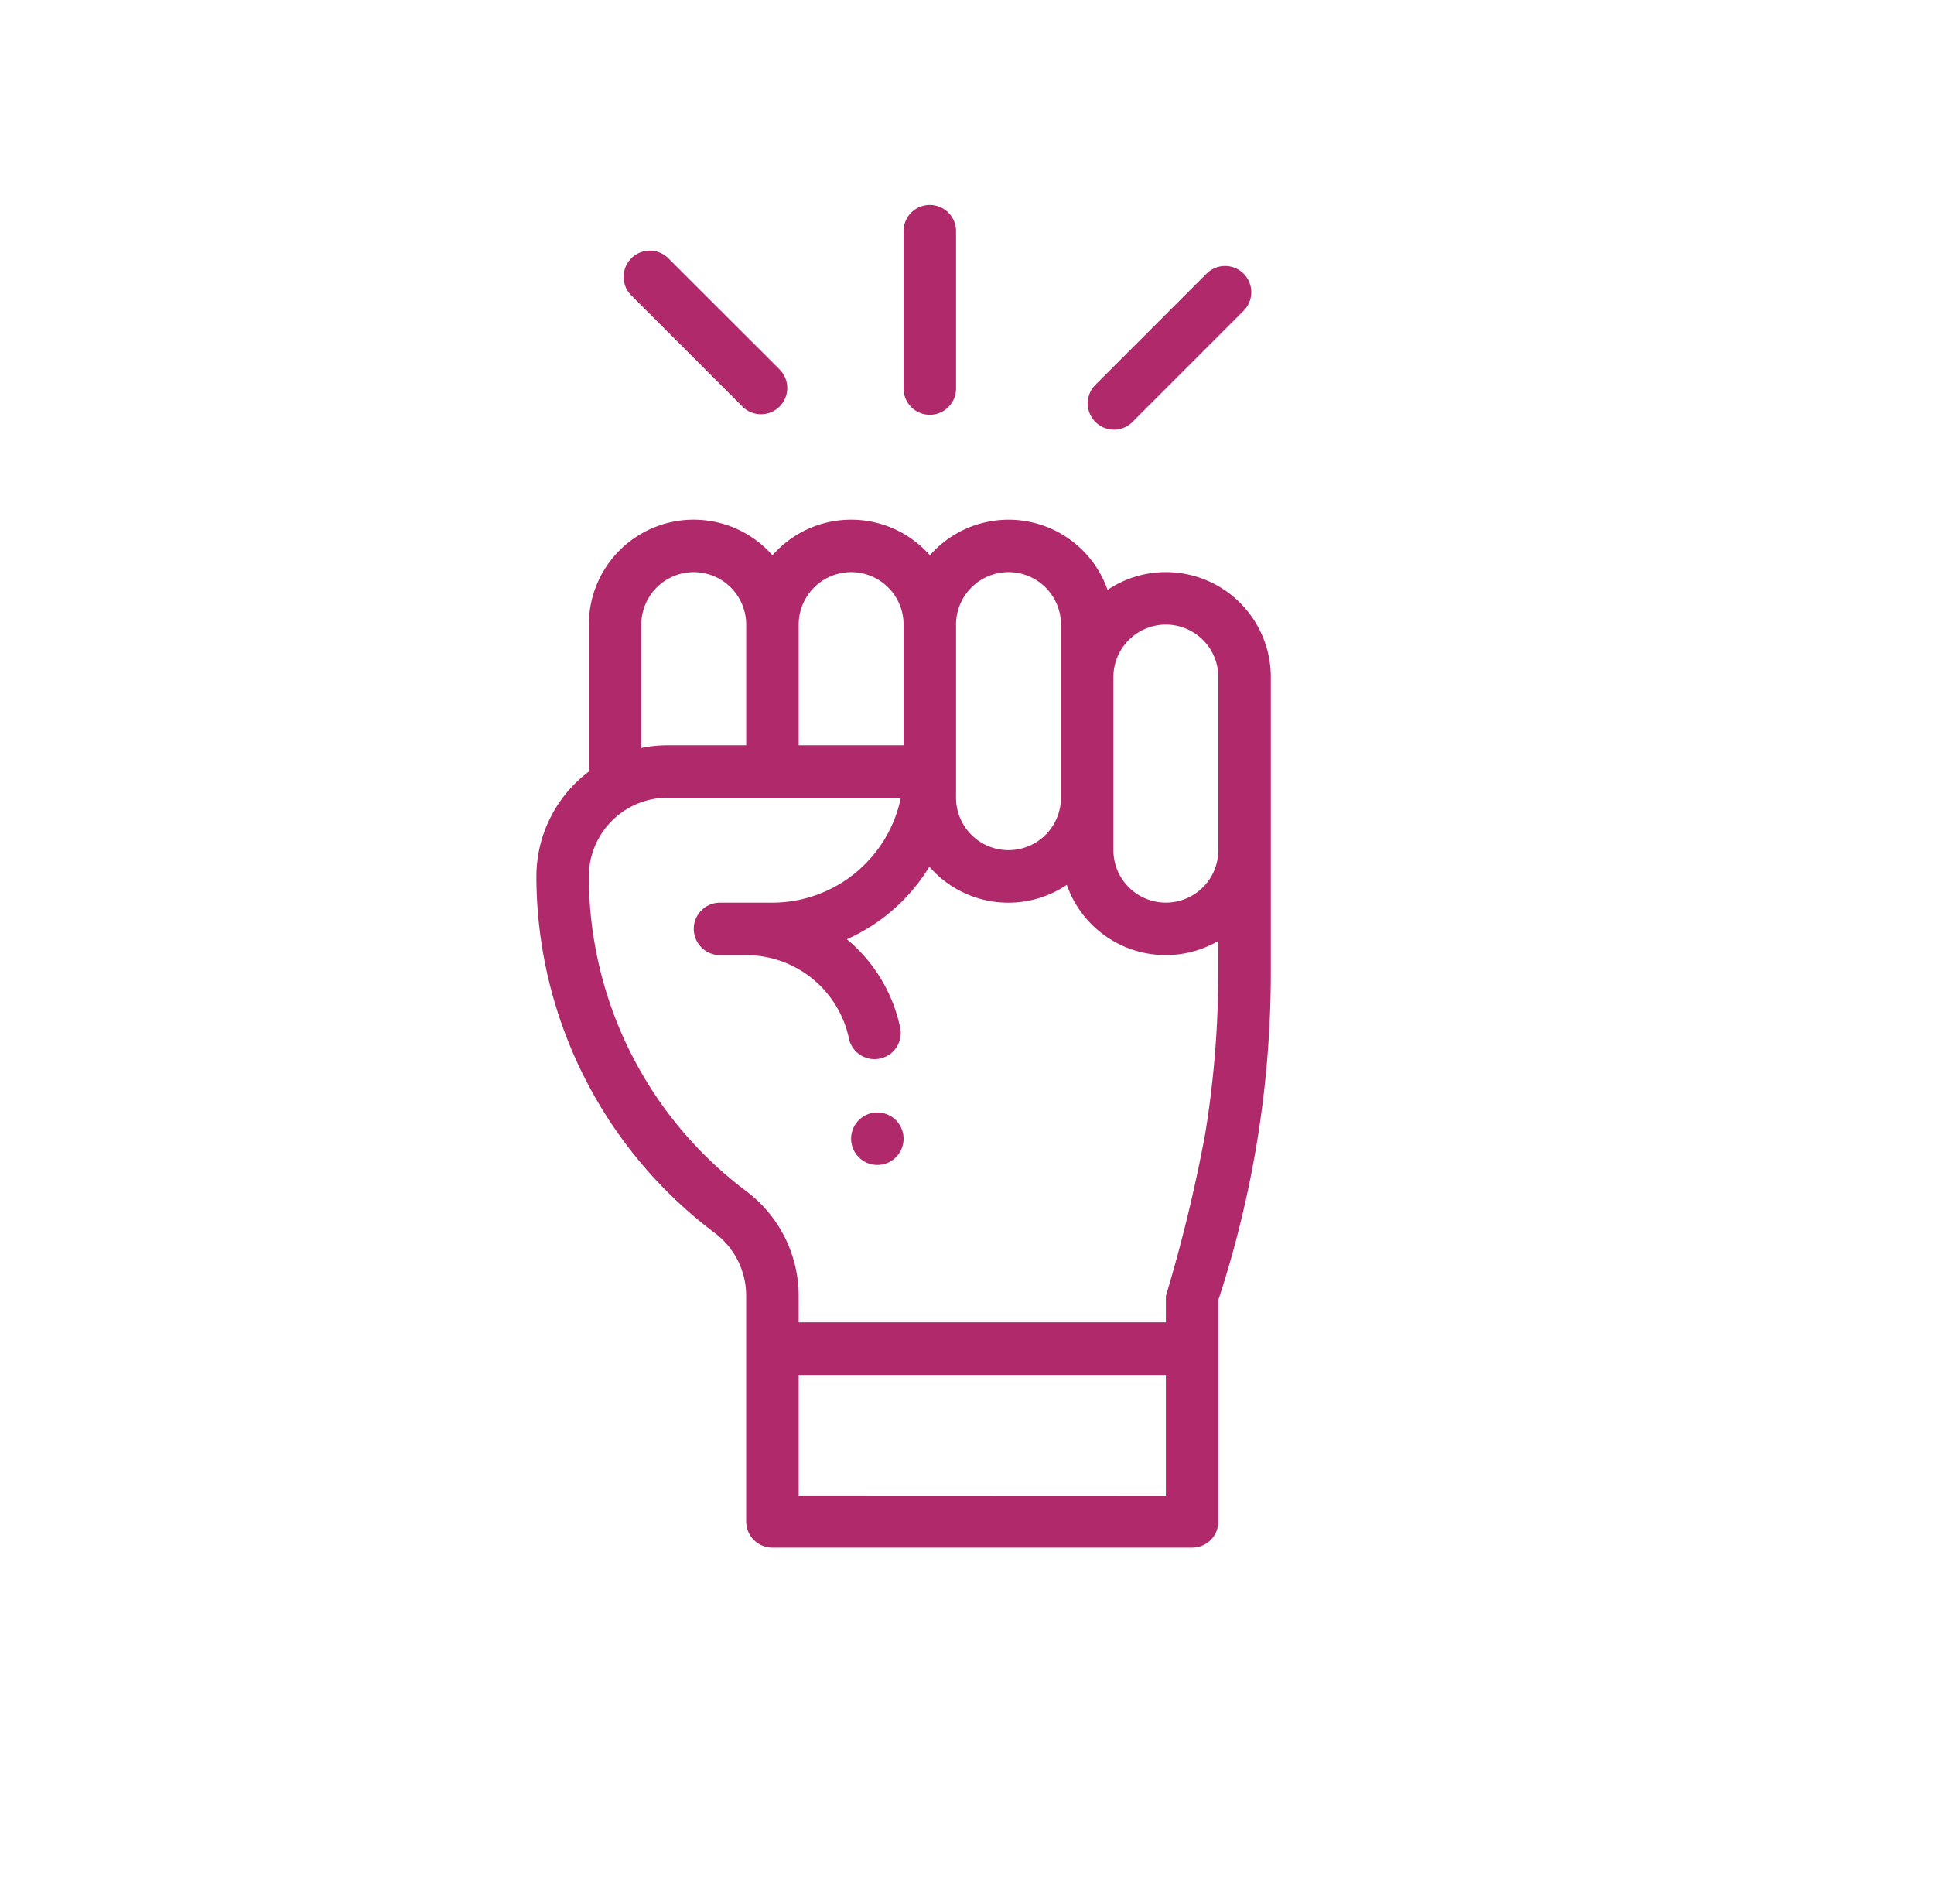 <svg xmlns="http://www.w3.org/2000/svg" width="64" height="63" viewBox="0 0 64 63"><defs><style>.a{fill:#fff;stroke:#707070;opacity:0;}.b{fill:#b0296b;}.c{stroke:none;}.d{fill:none;}</style></defs><g transform="translate(0.333 -0.292)"><g class="a" transform="translate(-0.333 0.292)"><rect class="c" width="64" height="63"/><rect class="d" x="0.5" y="0.5" width="63" height="62"/></g><g transform="translate(17.417 7.072)"><path class="b" d="M121.736,346.868a.868.868,0,1,1-.868-.868A.868.868,0,0,1,121.736,346.868Zm0,0" transform="translate(-109.585 -315.969)"/><path class="b" d="M20.831,121.736a3.451,3.451,0,0,0-1.93.588,3.47,3.47,0,0,0-5.88-1.145,3.467,3.467,0,0,0-5.209,0,3.47,3.47,0,0,0-6.076,2.293v4.862A4.356,4.356,0,0,0,0,131.8a14.769,14.769,0,0,0,5.9,11.8,2.6,2.6,0,0,1,1.042,2.083v7.464a.868.868,0,0,0,.868.868H21.7a.868.868,0,0,0,.868-.868v-7.325a34.859,34.859,0,0,0,1.288-5.28,34.818,34.818,0,0,0,.448-5.557v-9.786A3.471,3.471,0,0,0,20.831,121.736Zm0,1.736a1.736,1.736,0,0,1,1.736,1.736v5.728a1.736,1.736,0,1,1-3.472,0v-5.728A1.738,1.738,0,0,1,20.831,123.472Zm-5.208-1.736a1.736,1.736,0,0,1,1.736,1.736V129.2a1.736,1.736,0,0,1-3.472,0v-5.729A1.738,1.738,0,0,1,15.623,121.736Zm-5.208,0a1.736,1.736,0,0,1,1.736,1.736v3.993H8.68v-3.993A1.738,1.738,0,0,1,10.415,121.736Zm-5.208,0a1.738,1.738,0,0,1,1.736,1.736v3.993H4.34a4.349,4.349,0,0,0-.868.088v-4.081A1.738,1.738,0,0,1,5.208,121.736ZM8.68,152.288V148.3H20.831v3.993Zm13.462-12.015a51.348,51.348,0,0,1-1.311,5.418v.868H8.68v-.868a4.34,4.34,0,0,0-1.736-3.472A13.031,13.031,0,0,1,1.736,131.8a2.607,2.607,0,0,1,2.6-2.6h7.724a4.348,4.348,0,0,1-4.253,3.473H6.076a.868.868,0,0,0,0,1.736h.868a3.478,3.478,0,0,1,3.405,2.79.868.868,0,0,0,1.7-.339,5.187,5.187,0,0,0-1.774-2.976,6.114,6.114,0,0,0,2.73-2.4,3.464,3.464,0,0,0,4.548.6,3.468,3.468,0,0,0,5.012,1.857v1.053a33.119,33.119,0,0,1-.425,5.279Zm0,0" transform="translate(0 -109.585)"/><path class="b" d="M141.736,6.076V.868a.868.868,0,0,0-1.736,0V6.076a.868.868,0,0,0,1.736,0Zm0,0" transform="translate(-127.849)"/><path class="b" d="M211.692,28.384l3.682-3.683a.868.868,0,0,0-1.228-1.227l-3.682,3.683a.868.868,0,0,0,1.228,1.228Zm0,0" transform="translate(-191.965 -21.204)"/><path class="b" d="M38.385,22.534a.868.868,0,0,0,0-1.227L34.7,17.625a.868.868,0,0,0-1.227,1.228l3.683,3.682A.868.868,0,0,0,38.385,22.534Zm0,0" transform="translate(-30.337 -15.863)"/></g></g></svg>
